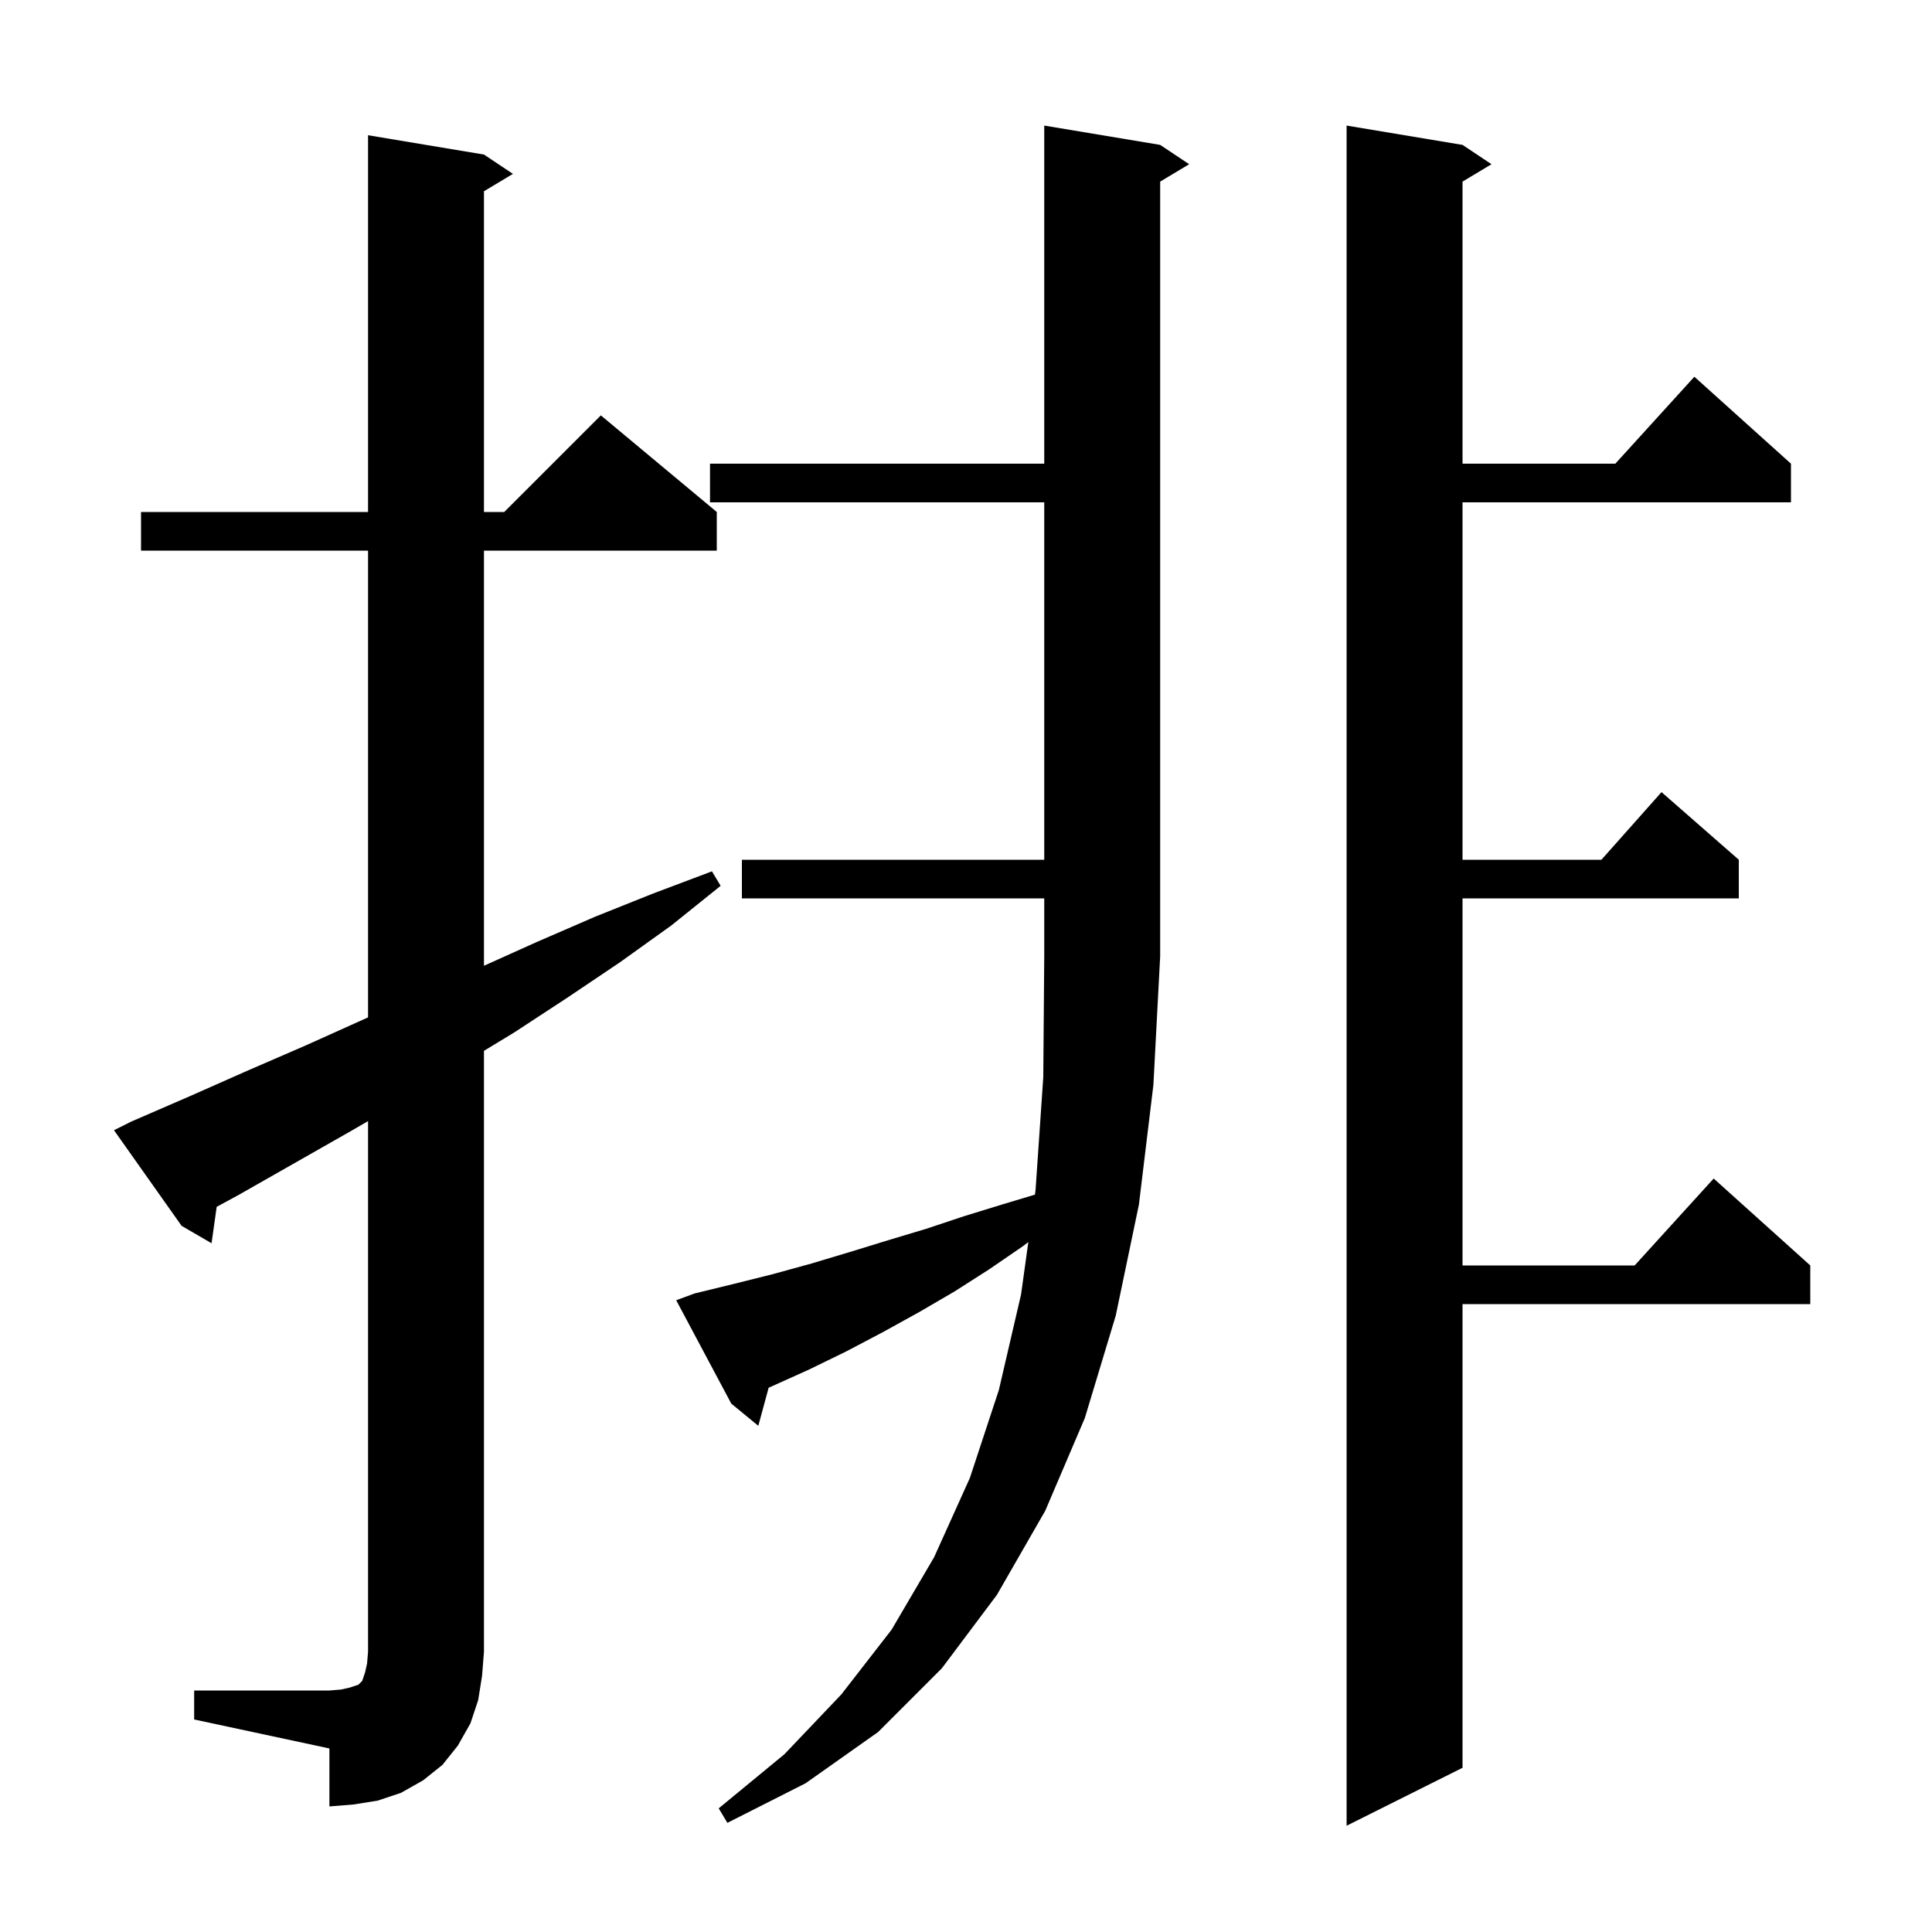 <svg xmlns="http://www.w3.org/2000/svg" xmlns:xlink="http://www.w3.org/1999/xlink" version="1.1" baseProfile="full" viewBox="0 0 200 200" width="200" height="200">
<g fill="black">
<path d="M 151.4 15.0 L 154.4 17.0 L 151.4 18.8 L 151.4 48.0 L 167.218 48.0 L 175.4 39.0 L 185.4 48.0 L 185.4 52.0 L 151.4 52.0 L 151.4 89.0 L 165.778 89.0 L 172.0 82.0 L 180.0 89.0 L 180.0 93.0 L 151.4 93.0 L 151.4 131.0 L 169.218 131.0 L 177.4 122.0 L 187.4 131.0 L 187.4 135.0 L 151.4 135.0 L 151.4 183.0 L 139.4 189.0 L 139.4 13.0 Z M 71.9 133.9 L 76.0 132.9 L 80.0 131.9 L 84.0 130.8 L 88.0 129.6 L 91.9 128.4 L 95.9 127.2 L 99.8 125.9 L 103.7 124.7 L 107.135 123.67 L 107.2 123.2 L 108.0 111.5 L 108.1 99.0 L 108.1 93.0 L 76.8 93.0 L 76.8 89.0 L 108.1 89.0 L 108.1 52.0 L 73.5 52.0 L 73.5 48.0 L 108.1 48.0 L 108.1 13.0 L 120.1 15.0 L 123.1 17.0 L 120.1 18.8 L 120.1 99.0 L 119.4 112.3 L 117.9 124.7 L 115.5 136.2 L 112.3 146.8 L 108.2 156.4 L 103.2 165.1 L 97.5 172.7 L 90.9 179.3 L 83.4 184.6 L 75.3 188.7 L 74.4 187.2 L 81.2 181.6 L 87.1 175.4 L 92.3 168.7 L 96.7 161.2 L 100.4 153.0 L 103.4 143.9 L 105.7 134.0 L 106.453 128.577 L 105.9 129.0 L 102.4 131.4 L 98.8 133.7 L 95.2 135.8 L 91.4 137.9 L 87.6 139.9 L 83.7 141.8 L 79.7 143.6 L 79.571 143.655 L 78.5 147.6 L 75.7 145.3 L 70.0 134.6 Z M 20.1 175.0 L 34.1 175.0 L 35.3 174.9 L 36.2 174.7 L 37.1 174.4 L 37.5 174.0 L 37.8 173.1 L 38.0 172.2 L 38.1 171.0 L 38.1 116.058 L 36.3 117.1 L 24.7 123.7 L 22.431 124.931 L 21.9 128.7 L 18.8 126.9 L 11.8 117.0 L 13.6 116.1 L 19.6 113.5 L 25.7 110.8 L 31.7 108.2 L 38.1 105.32 L 38.1 57.0 L 14.6 57.0 L 14.6 53.0 L 38.1 53.0 L 38.1 14.0 L 50.1 16.0 L 53.1 18.0 L 50.1 19.8 L 50.1 53.0 L 52.2 53.0 L 62.2 43.0 L 74.2 53.0 L 74.2 57.0 L 50.1 57.0 L 50.1 99.975 L 55.6 97.5 L 61.6 94.9 L 67.6 92.5 L 73.7 90.2 L 74.6 91.7 L 69.5 95.8 L 64.2 99.6 L 58.7 103.3 L 53.2 106.9 L 50.1 108.782 L 50.1 171.0 L 49.9 173.5 L 49.5 176.0 L 48.7 178.4 L 47.4 180.7 L 45.8 182.7 L 43.8 184.3 L 41.5 185.6 L 39.1 186.4 L 36.6 186.8 L 34.1 187.0 L 34.1 181.0 L 20.1 178.0 Z " />
</g>
</svg>
